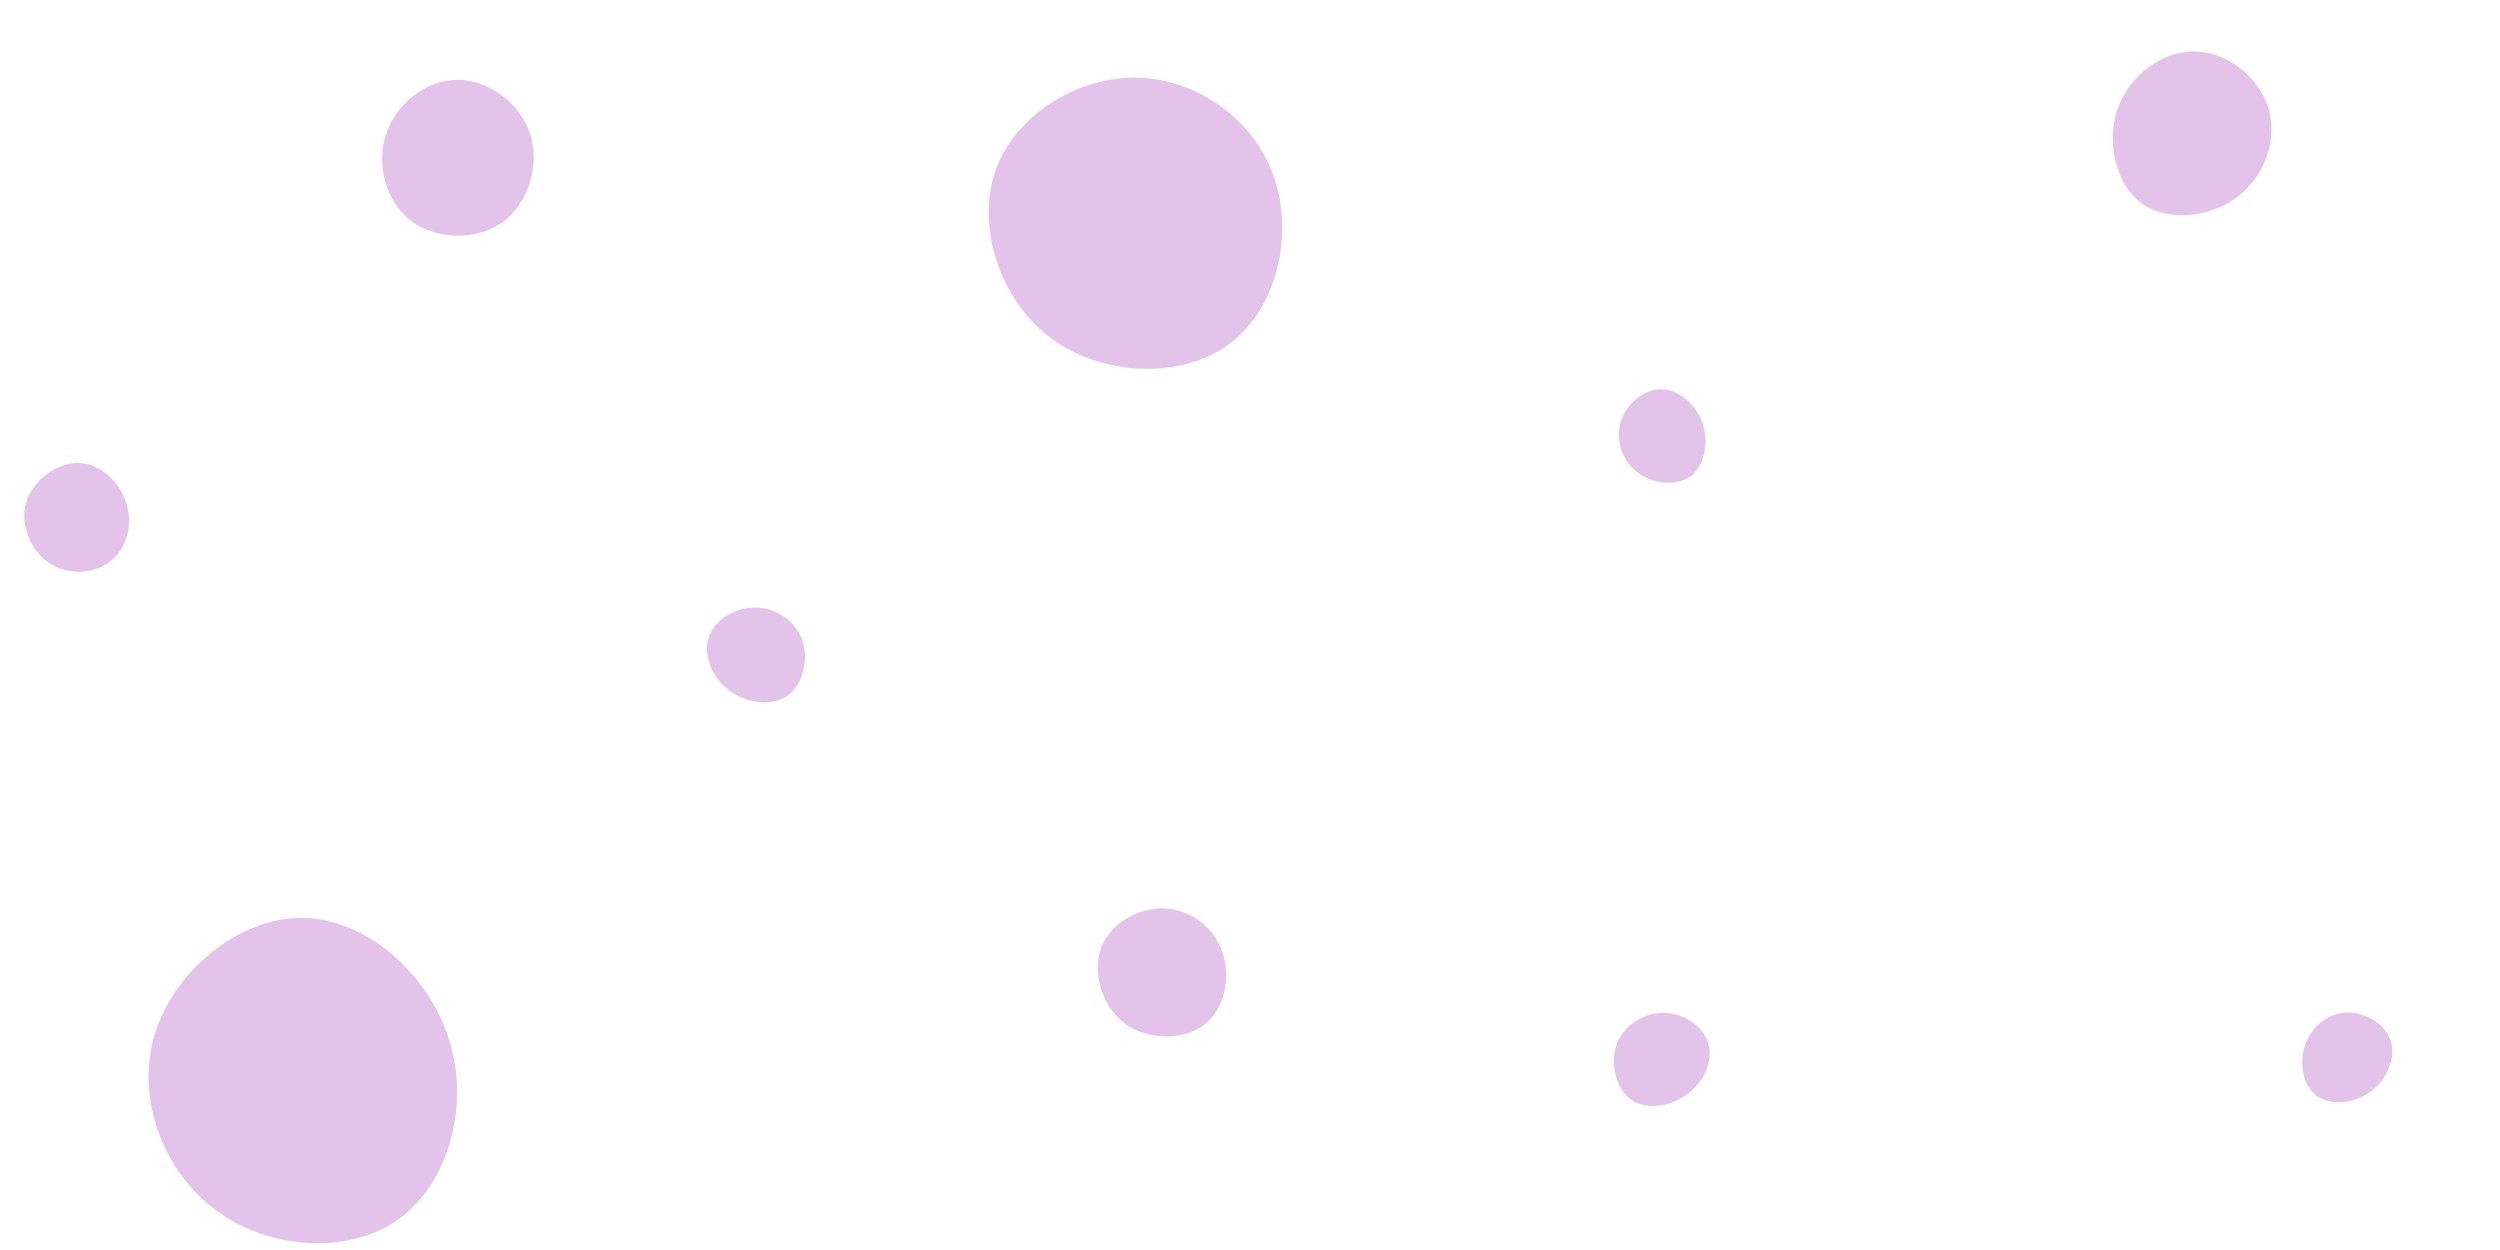 <svg id="visual" viewBox="0 0 1400 700" width="1400" height="700" xmlns="http://www.w3.org/2000/svg" xmlns:xlink="http://www.w3.org/1999/xlink" version="1.1"><g><g transform="translate(170 610)"><path d="M81.5 -27.8C93.1 9.2 81.3 52.5 53.3 72.7C25.3 92.8 -18.9 89.9 -48.8 68C-78.6 46.1 -94 5.3 -83.5 -30.3C-73 -65.9 -36.5 -96.2 -0.8 -96C34.9 -95.7 69.9 -64.9 81.5 -27.8Z" fill="#e3c3e9"></path></g><g transform="translate(930 244)"><path d="M23.4 -7.1C27.1 3.7 24.6 17 16.6 22.8C8.6 28.6 -4.9 26.9 -13.4 20.3C-21.9 13.7 -25.4 2.1 -22.4 -7.8C-19.3 -17.7 -9.7 -26 0.1 -26C9.9 -26 19.7 -17.8 23.4 -7.1Z" fill="#e3c3e9"></path></g><g transform="translate(255 88)"><path d="M41.8 -13.2C47.6 4.1 41 25.8 26.5 36.4C11.9 46.9 -10.7 46.3 -24.8 35.7C-38.8 25.1 -44.5 4.4 -38.9 -12.6C-33.4 -29.7 -16.7 -43.1 0.7 -43.3C18 -43.6 36.1 -30.6 41.8 -13.2Z" fill="#e3c3e9"></path></g><g transform="translate(932 592)"><path d="M24.5 -8.1C27.6 1.3 22.8 13.2 13.5 20.3C4.2 27.5 -9.7 30 -18.4 24C-27.1 18 -30.5 3.5 -26.6 -7.3C-22.6 -18 -11.3 -24.9 -0.3 -24.8C10.8 -24.7 21.5 -17.6 24.5 -8.1Z" fill="#e3c3e9"></path></g><g transform="translate(423 365)"><path d="M26.1 -7C30.1 3.7 26.9 18.3 18.1 24.6C9.3 30.8 -5.1 28.9 -14.8 21.6C-24.5 14.3 -29.4 1.6 -26.1 -8.2C-22.8 -18 -11.4 -24.8 -0.2 -24.8C11.1 -24.7 22.1 -17.8 26.1 -7Z" fill="#e3c3e9"></path></g><g transform="translate(638 120)"><path d="M75.2 -21.5C86.6 10.6 77.5 52.4 50.7 72.4C24 92.5 -20.4 90.9 -49.3 69.5C-78.1 48.2 -91.4 7.1 -80.6 -24.2C-69.8 -55.5 -34.9 -77 -1.5 -76.5C31.9 -76 63.8 -53.6 75.2 -21.5Z" fill="#e3c3e9"></path></g><g transform="translate(1313 591)"><path d="M25.8 -8.2C28.9 1.2 23.8 13.5 14.6 20.3C5.3 27.1 -8.1 28.4 -15.9 22.6C-23.6 16.8 -25.6 3.9 -22 -6.2C-18.4 -16.3 -9.2 -23.7 1.1 -24C11.3 -24.4 22.7 -17.7 25.8 -8.2Z" fill="#e3c3e9"></path></g><g transform="translate(1229 74)"><path d="M41.2 -13.9C46.6 3.4 39.7 24.2 24.3 36C9 47.8 -14.8 50.5 -29.5 40C-44.1 29.5 -49.6 5.8 -43.2 -12.9C-36.7 -31.6 -18.4 -45.3 -0.3 -45.2C17.9 -45.1 35.7 -31.3 41.2 -13.9Z" fill="#e3c3e9"></path></g><g transform="translate(46 292)"><path d="M25 -9.4C28.5 2.6 24.7 15.6 15.5 22.6C6.4 29.5 -8.1 30.3 -18.5 23.3C-28.9 16.3 -35.1 1.4 -31.3 -10.9C-27.5 -23.3 -13.8 -33.2 -1.5 -32.7C10.8 -32.2 21.5 -21.4 25 -9.4Z" fill="#e3c3e9"></path></g><g transform="translate(653 541)"><path d="M31.3 -8.5C36.4 5.3 33.3 23.5 21.7 32.6C10.1 41.7 -10.1 41.7 -23 32.2C-35.9 22.7 -41.5 3.7 -36.4 -10.1C-31.3 -24 -15.7 -32.7 -1.3 -32.3C13.1 -31.9 26.3 -22.4 31.3 -8.5Z" fill="#e3c3e9"></path></g></g></svg>